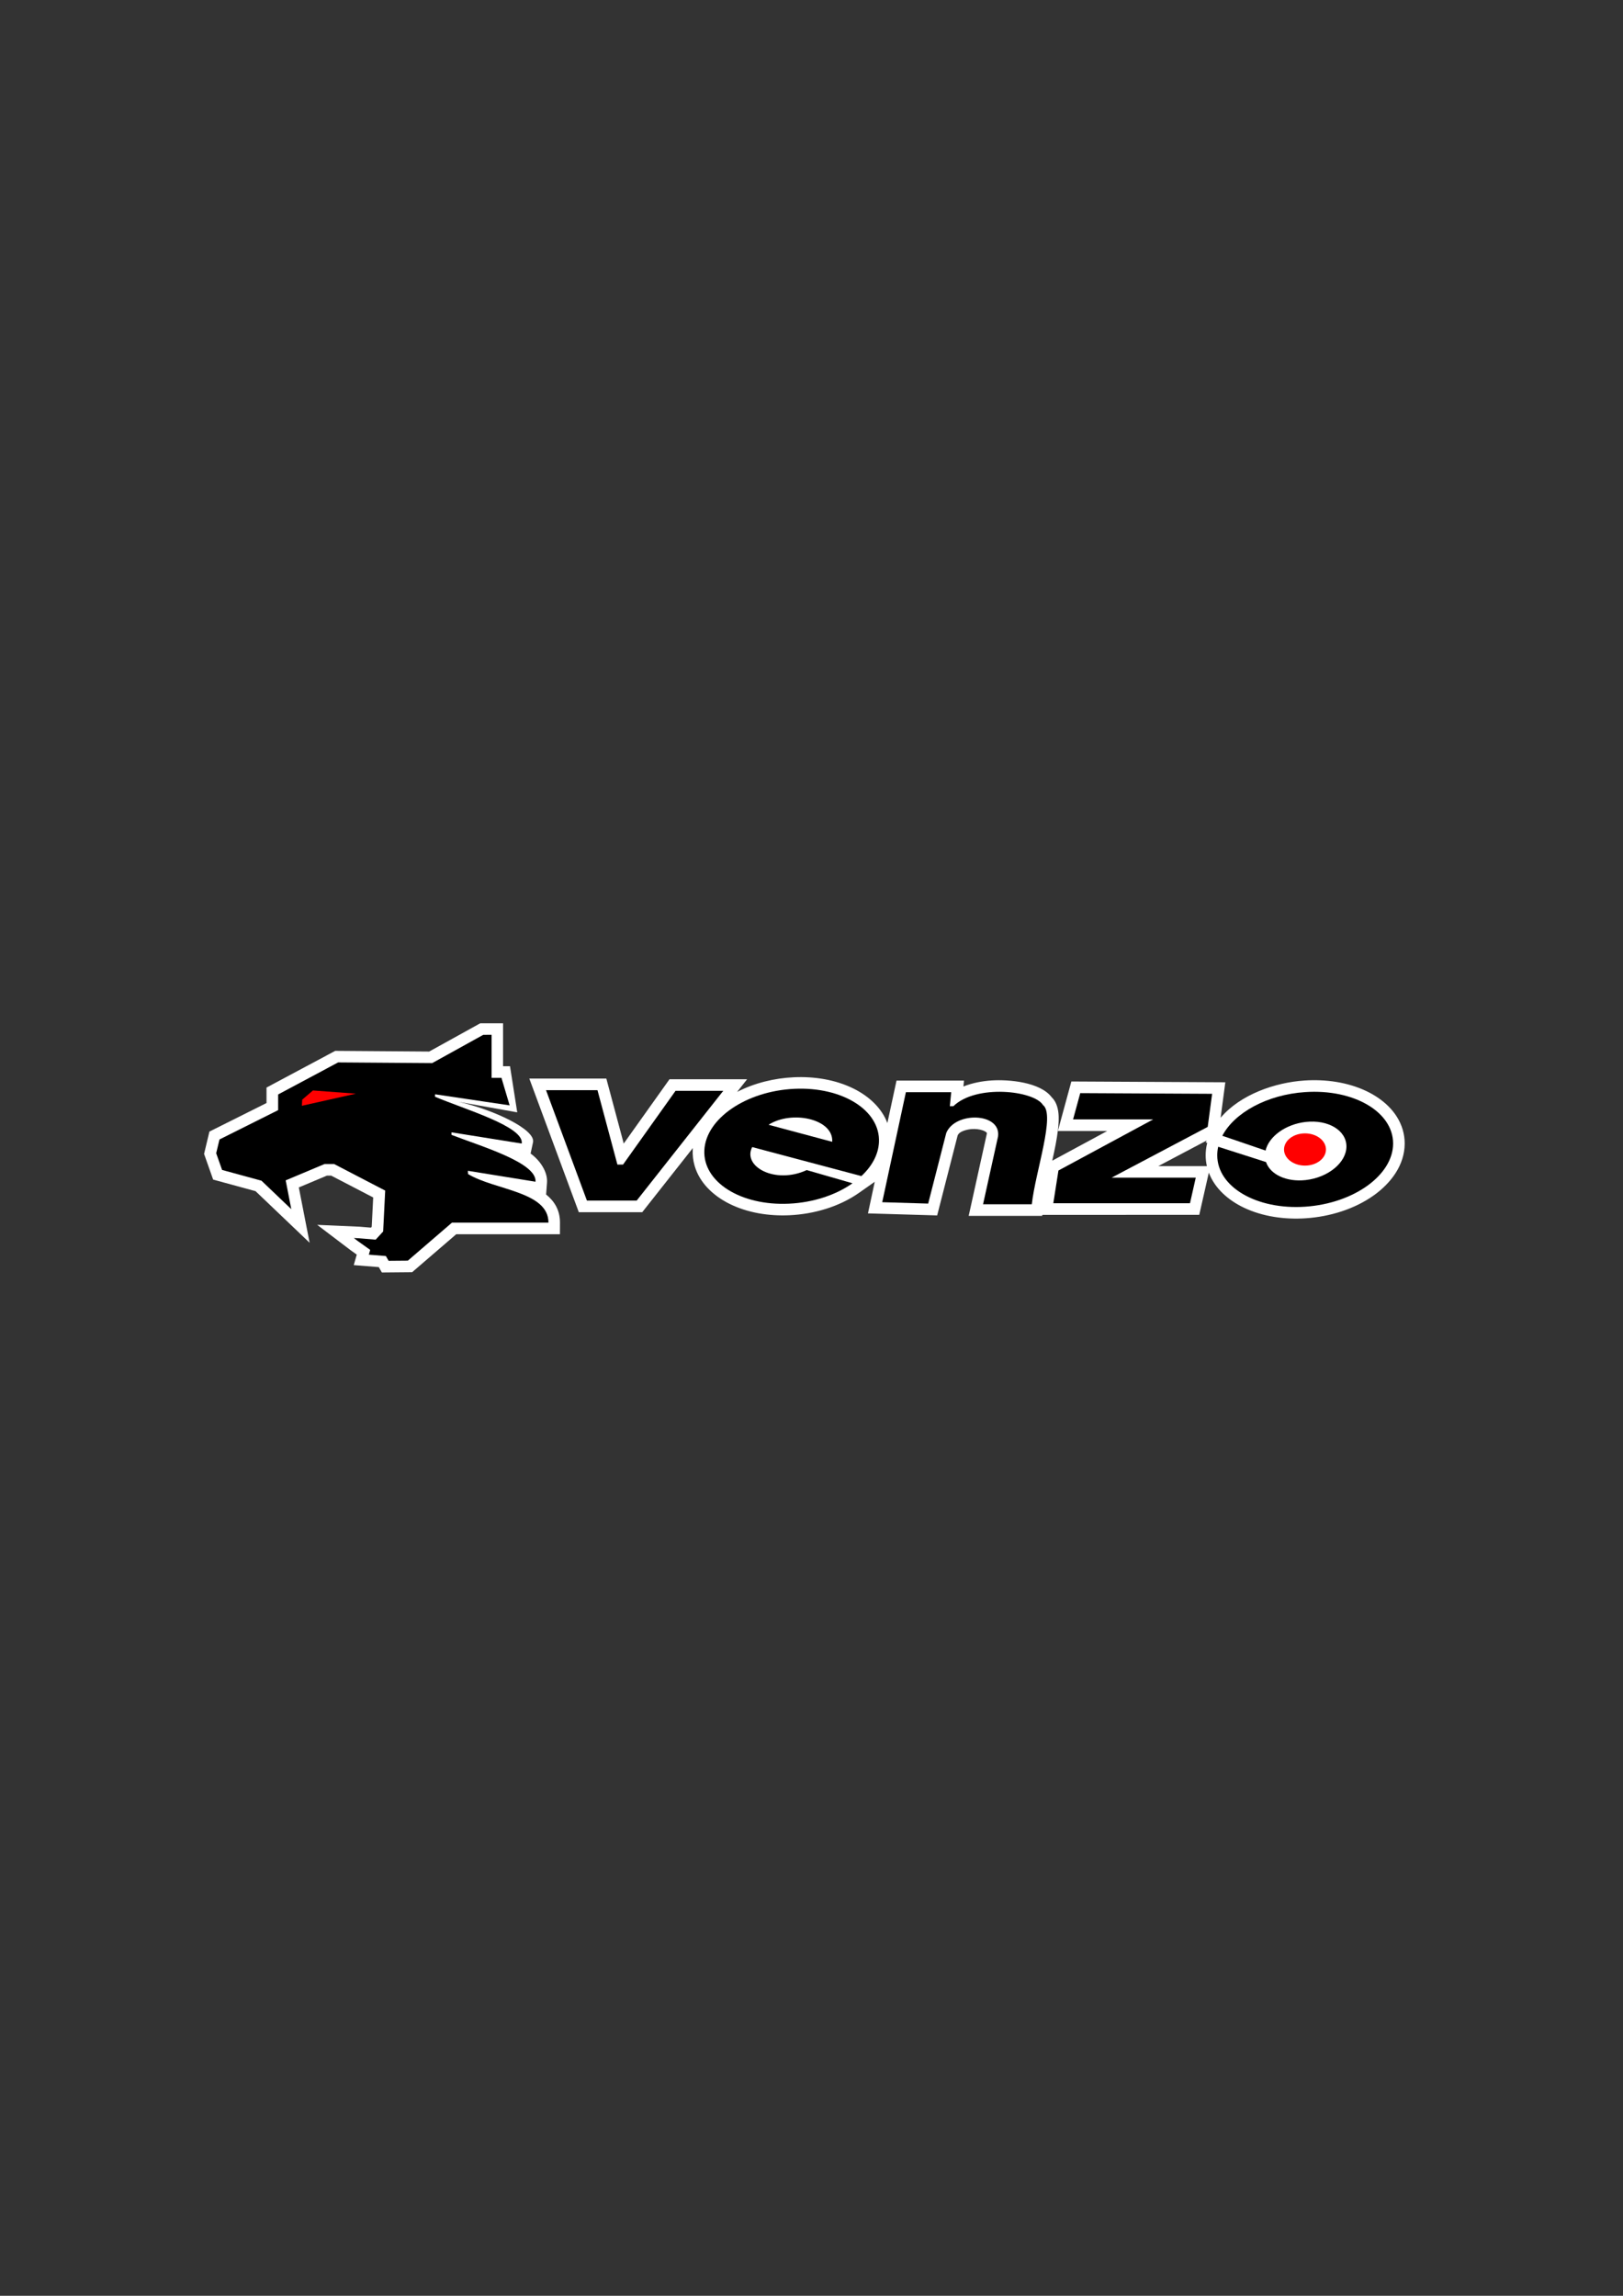 <?xml version="1.0" encoding="utf-8"?>
<!-- Generator: Adobe Illustrator 24.2.0, SVG Export Plug-In . SVG Version: 6.00 Build 0)  -->
<svg version="1.1" id="Capa_1" xmlns="http://www.w3.org/2000/svg" xmlns:xlink="http://www.w3.org/1999/xlink" x="0px" y="0px"
	 viewBox="0 0 595.28 841.89" style="enable-background:new 0 0 595.28 841.89;" xml:space="preserve">
<rect x="0" y="0" width="595.28" height="841.89" fill="#333333" stroke="none"/>
<style type="text/css">
	.st0{display:none;fill-rule:evenodd;clip-rule:evenodd;stroke:#000000;stroke-width:0.567;stroke-miterlimit:22.926;}
	.st1{fill-rule:evenodd;clip-rule:evenodd;fill:#FFFFFF;}
	.st2{fill-rule:evenodd;clip-rule:evenodd;}
	.st3{fill-rule:evenodd;clip-rule:evenodd;fill:#FF0000;}
</style>
<g>
	<polygon class="st0" points="72.28,371.17 521.78,371.17 521.78,470.67 72.28,470.67 72.28,371.17 	"/>
	<path class="st1" d="M447.7,409.88c7.29-8.58,20.04-12.93,30.72-13.64c7.67-0.52,15.82,0.57,22.79,3.9
		c5.97,2.85,11.3,7.54,13.25,14.05c0.5,1.67,0.75,3.39,0.75,5.13c0,7.91-5.03,14.5-11.22,18.95c-7.16,5.15-16.26,7.89-25,8.48
		c-7.67,0.52-15.82-0.57-22.79-3.9c-5.59-2.67-10.62-6.95-12.83-12.83l-3.51,15.48H382.3l-0.04,0.38h-26.97l6.64-30.05
		c0.02-0.07,0.06-0.3,0.02-0.38c-0.2-0.38-1.1-0.78-1.48-0.92c-1.26-0.45-2.75-0.58-4.07-0.49c-1.45,0.1-4.75,0.76-5.2,2.5
		l-7.47,29.17l-25.38-0.75l2.49-11.59l-3.7,2.6l-0.02,0.02l-0.01,0l-1.99,1.4c-7.34,5.17-16.65,7.84-25.57,8.25
		c-7.47,0.35-15.37-0.86-22.1-4.24c-5.77-2.9-10.85-7.56-12.69-13.93c-0.55-1.9-0.78-3.88-0.68-5.85c0.01-0.21,0.02-0.42,0.04-0.63
		l-18.56,23.53h-23.27l-18.15-49h28.25l6.38,23.83l16.79-23.58h28.46l-3.66,4.64c6.39-3.29,13.7-5.04,20.78-5.37
		c7.47-0.35,15.37,0.86,22.1,4.24c5.35,2.69,10.09,6.89,12.23,12.55l3.35-15.56h24.75l-0.21,2.15c3.3-1.32,6.93-1.98,10.34-2.21
		c6.21-0.41,17.81,0.56,22.03,6.15c2.96,2.86,2.76,7.85,2.34,11.63c-0.43,3.87-1.27,7.8-2.13,11.64l20.17-10.89h-18.11l4.95-18.15
		l56.47,0.29L447.7,409.88L447.7,409.88z M442.59,418.24l-17.73,9.37h17.79c-0.29-1.3-0.44-2.62-0.44-3.96
		c0-1.37,0.16-2.73,0.46-4.07l0.11-0.48l-0.54-0.18L442.59,418.24L442.59,418.24z"/>
	<path class="st2" d="M291.36,399.28c17.68-0.82,31.57,7.95,31.02,19.58c-0.21,4.53-2.58,8.82-6.44,12.42l-40.05-10.64
		c-3.69,7.06,8.37,13.81,20,8.44l16.79,4.84c-6.01,4.23-14.28,7.07-23.32,7.48c-17.68,0.82-31.57-7.95-31.02-19.58
		C258.9,410.19,273.68,400.1,291.36,399.28L291.36,399.28z M305.23,418.71c0.57-8.35-14.72-11.72-23.34-6.25L305.23,418.71
		L305.23,418.71z"/>
	<polygon class="st2" points="215.27,440.27 200.27,399.77 219.14,399.77 226.45,427.06 228.52,427.06 247.77,400.02 265.27,400.02 
		233.52,440.27 215.27,440.27 	"/>
	<path class="st2" d="M323.58,440.86l8.68-40.34h16.62l-0.5,5.13l1.3,0c8.34-8.11,29.54-5.76,32.85-0.44
		c4.64,3.51-2.73,24.27-4.09,36.41h-17.88l5.5-24.88c1.17-8.79-15.79-9.21-19-1.25l-6.63,25.88L323.58,440.86L323.58,440.86z"/>
	<polygon class="st2" points="444.58,401.11 396.21,400.86 393.58,410.49 422.96,410.49 388.21,429.24 386.33,441.24 436.46,441.24 
		438.58,431.86 407.71,431.86 442.96,413.24 444.58,401.11 	"/>
	<path class="st2" d="M478.71,400.48c17.81-1.2,32.25,7.24,32.25,18.85s-14.44,21.98-32.25,23.18c-17.81,1.2-32.25-7.24-32.25-18.85
		c0-1.06,0.12-2.11,0.35-3.14l17.54,5.62c1.54,4.54,7.47,7.39,14.55,6.6c8.25-0.92,14.94-6.44,14.94-12.33s-6.69-9.91-14.94-8.98
		c-7.38,0.83-13.52,5.34-14.72,10.49l-15.86-5.42C452.75,408.06,464.68,401.42,478.71,400.48L478.71,400.48z"/>
	<path class="st3" d="M478.64,415.62c4.25,0,7.69,2.64,7.69,5.91c0,3.26-3.44,5.91-7.69,5.91c-4.25,0-7.69-2.64-7.69-5.91
		C470.96,418.26,474.4,415.62,478.64,415.62L478.64,415.62z"/>
	<path class="st1" d="M184.52,391h2.54l2.65,16.91l-21.46-3.85c12.94,2.93,28.02,10.1,27.27,14.72l-0.91,4.24
		c3.19,2.26,6.33,6.52,6.02,10.66l-0.33,4.35c3.04,2.46,5.11,5.75,5.09,10.34l-0.02,4.23h-38.03l-16.17,13.92l-11.11,0.1l-1.12-1.96
		l-9.19-0.73l1.1-3.86l-2.2-1.57l-12.31-9.34l15.62,0.69l4.08,0.34l0.3-0.33l0.54-10.74l-15.41-8.01h-1.57l-10.3,4.33l3.96,20.29
		l-19.83-18.92l-15.55-4.24l-3.33-9.42l1.96-8.19l20.94-10.47v-5.67l25.2-13.46l34.47,0.25l18.74-10.37h8.35V391L184.52,391z"/>
	<path class="st2" d="M177.27,379.47l-18.75,10.38l-34.5-0.25l-22,11.75v5.75L80.5,417.86l-1.21,5.04l2.17,6.13l14.44,3.94
		l10.94,10.44l-2.06-10.56l14.28-6h3.47l18.75,9.75l-0.75,15l-2.75,3l-6.08-0.51l-1.92-0.09l1.41,1.07l4.59,3.28l-0.5,1.75l6.25,0.5
		l1,1.75l7.06-0.06l16.19-13.94h35.38c0.05-11.44-19.66-11.88-29.49-17.81l-0.08-1.2l24.82,4.01c0.53-6.94-19.45-12.8-30.81-17.18
		l0-0.93l25.75,4.11c1-6.21-20.98-12.55-31.82-17.17l0.05-0.89l27.34,4.06l-3-10.09h-3.62v-15.78H177.27L177.27,379.47z"/>
	<polygon class="st3" points="114.78,399.88 130.53,401.06 110.72,405.5 110.85,403.25 114.78,399.88 	"/>
</g>
</svg>
